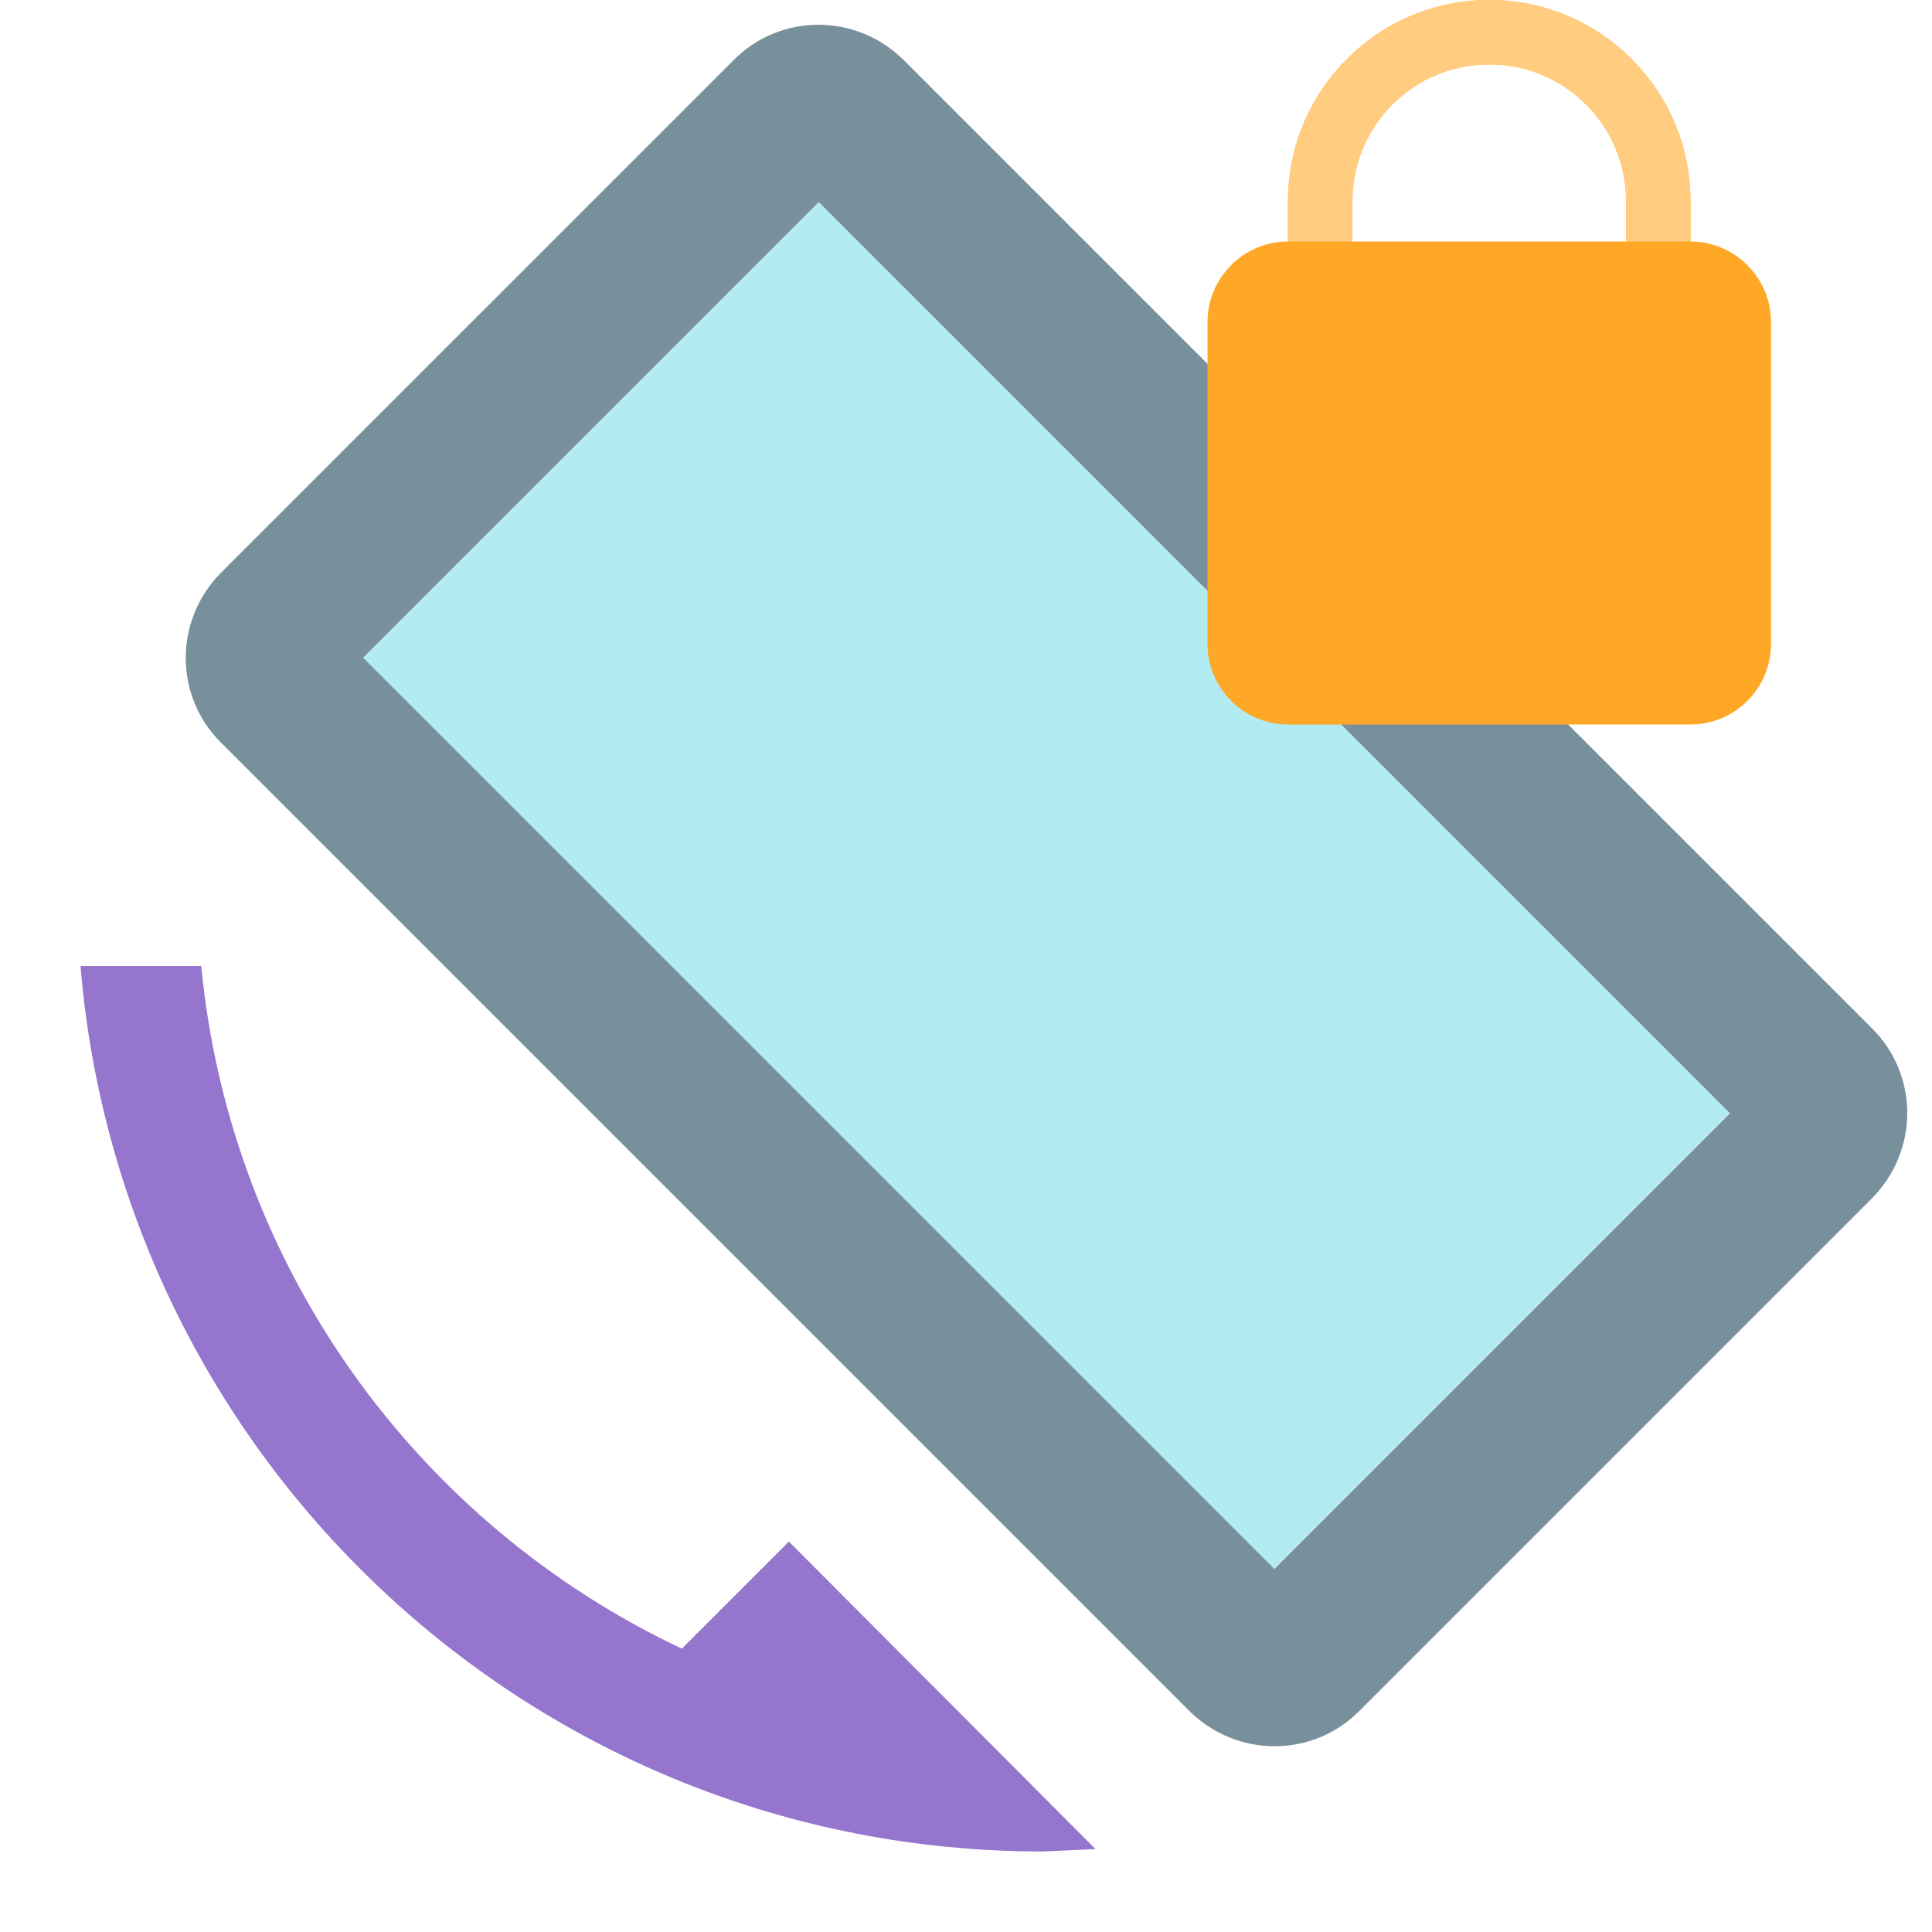 <?xml version="1.0" encoding="utf-8"?>
<!-- Generator: Adobe Illustrator 16.0.0, SVG Export Plug-In . SVG Version: 6.00 Build 0)  -->
<!DOCTYPE svg PUBLIC "-//W3C//DTD SVG 1.1//EN" "http://www.w3.org/Graphics/SVG/1.1/DTD/svg11.dtd">
<svg version="1.1" id="Capa_1" xmlns="http://www.w3.org/2000/svg" xmlns:xlink="http://www.w3.org/1999/xlink" x="0px" y="0px"
	 width="24px" height="24px" viewBox="0 0 24 24" enable-background="new 0 0 24 24" xml:space="preserve">
<rect x="8.998" y="2.995" transform="matrix(0.707 -0.707 0.707 0.707 -3.971 12.414)" fill="#B2EBF2" width="8.005" height="16.009"/>
<path fill="#78909C" d="M23.25,12.77L13.68,3.2l-2.45-2.45c-0.59-0.59-1.54-0.59-2.12,0L2.75,7.11c-0.59,0.59-0.59,1.54,0,2.12
	l12.02,12.02c0.591,0.59,1.54,0.59,2.12,0l6.36-6.36C23.84,14.3,23.84,13.35,23.25,12.77z M15.83,19.49L4.51,8.17l5.66-5.66
	l11.32,11.32L15.83,19.49z"/>
<path fill="#9575CD" d="M8.47,20.48C5.2,18.939,2.86,15.76,2.5,12H1c0.51,6.16,5.66,11,11.95,11l0.659-0.03L9.8,19.15L8.47,20.48z"
	/>
<path fill="none" d="M0,0h24v24H0V0z"/>
<path fill="#FFA726" d="M21,3V2.5C21,1.12,19.88,0,18.5,0S16,1.12,16,2.5V3c-0.55,0-1,0.45-1,1v4c0,0.55,0.45,1,1,1h5
	c0.55,0,1-0.45,1-1V4C22,3.45,21.55,3,21,3z M16.8,3V2.5c0-0.94,0.76-1.7,1.7-1.7s1.7,0.76,1.7,1.7V3H16.8z"/>
<path fill="#FFCC80" d="M21,2.5V3h-0.8V2.5c0-0.94-0.76-1.7-1.7-1.7s-1.7,0.76-1.7,1.7V3H16V2.5C16,1.12,17.12,0,18.5,0
	S21,1.12,21,2.5z"/>
</svg>
